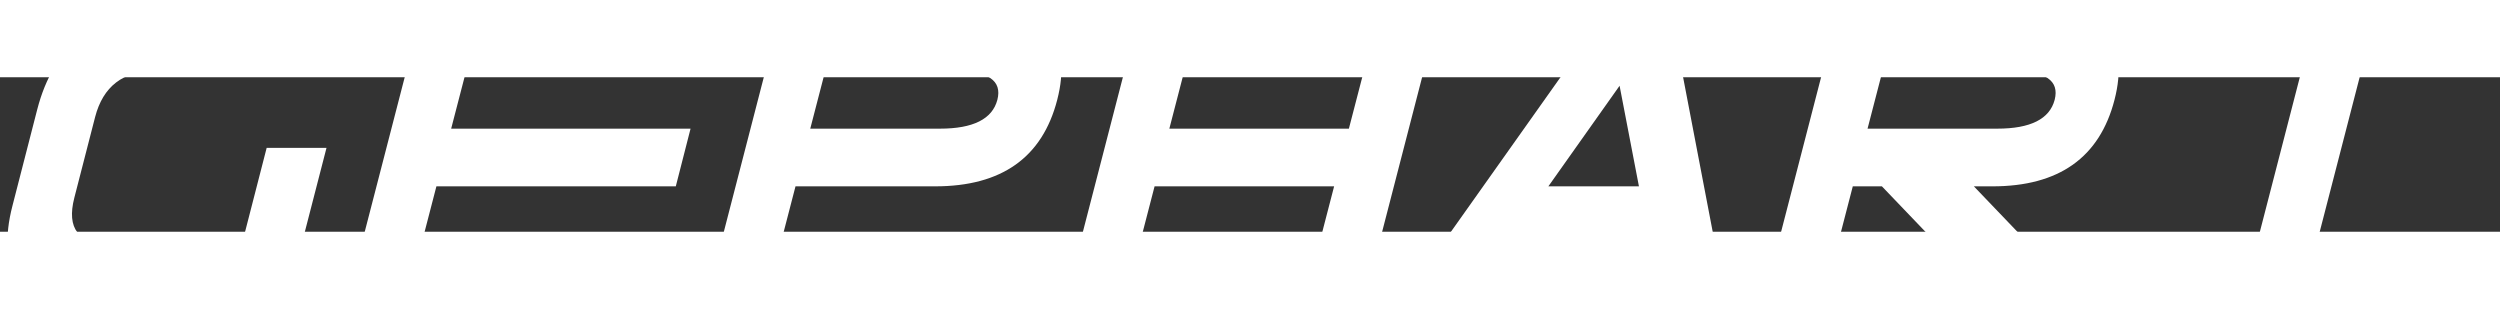 <?xml version="1.0" encoding="UTF-8" standalone="no"?>
<svg xmlns="http://www.w3.org/2000/svg" version="1.1" viewBox="0 0 503.486 31.111" height="44mm" width="356mm">
  <rect x="0" y="0" width="503.486" height="31.111" fill="#333333" stroke="none"/>
  <defs/>
  <g transform="translate(-109.155,-58.853)">
    <g transform="matrix(2.057,0,0,1.983,-11.039,-132.25)">
      <path fill="#fff" d="m 90.398,103.544 -3.887,15.625 -19.531,0 q -9.766,0 -7.324,-9.766 l 2.422,-9.766 q 2.441,-9.766 12.207,-9.766 l 19.531,0 -1.465,5.859 -18.73,0 q -4.707,0 -5.879,4.688 l -2.031,8.184 q -1.172,4.707 3.555,4.707 l 12.852,0 2.422,-9.766 5.859,0 z"/>
      <path fill="#fff" d="m 99.695,113.31 23.437,0 -1.465,5.859 -29.297,0 7.305,-29.297 29.297,0 -1.465,5.859 -23.438,0 -1.465,5.859 23.438,0 -1.445,5.859 -23.438,0 -1.465,5.859 z"/>
      <path fill="#fff" d="m 150.457,101.591 q 4.883,0 5.625,-2.93 0.723,-2.93 -4.16,-2.93 l -12.695,0 -1.465,5.859 12.695,0 z m -17.07,17.578 -5.859,0 7.305,-29.297 19.531,0 q 9.766,0 7.578,8.789 -2.188,8.789 -11.953,8.789 l -13.672,0 -2.93,11.719 z"/>
      <path fill="#fff" d="m 190.496,101.591 2.93,-11.699 5.859,-0.02 -7.305,29.297 -5.859,0 2.93,-11.719 -17.578,0 -2.93,11.719 -5.859,0 7.305,-29.297 5.859,0 -2.93,11.719 17.578,0 z"/>
      <path fill="#fff" d="m 206.023,113.31 -4.004,5.859 -6.387,0 20.02,-29.297 6.367,0 5.41,29.297 -6.367,0 -1.074,-5.859 -13.965,0 z M 218.895,107.45 217,97.235 l -6.973,10.215 8.867,0 z"/>
      <path fill="#fff" d="m 253.973,101.591 q 4.883,0 5.625,-2.93 0.723,-2.93 -4.16,-2.93 l -12.695,0 -1.465,5.859 12.695,0 z m -11.289,5.859 -2.852,0 -2.93,11.719 -5.859,0 7.305,-29.297 19.531,0 q 9.766,0 7.578,8.789 -2.188,8.789 -11.953,8.789 l -1.816,0 10.82,11.719 -9.004,0 -10.82,-11.719 z"/>
      <path fill="#fff" d="m 283.758,95.731 -11.699,0 1.445,-5.859 29.297,0 -1.465,5.859 -11.719,0 -5.84,23.438 -5.859,0 5.84,-23.438 z"/>
    </g>
  </g>
</svg>
